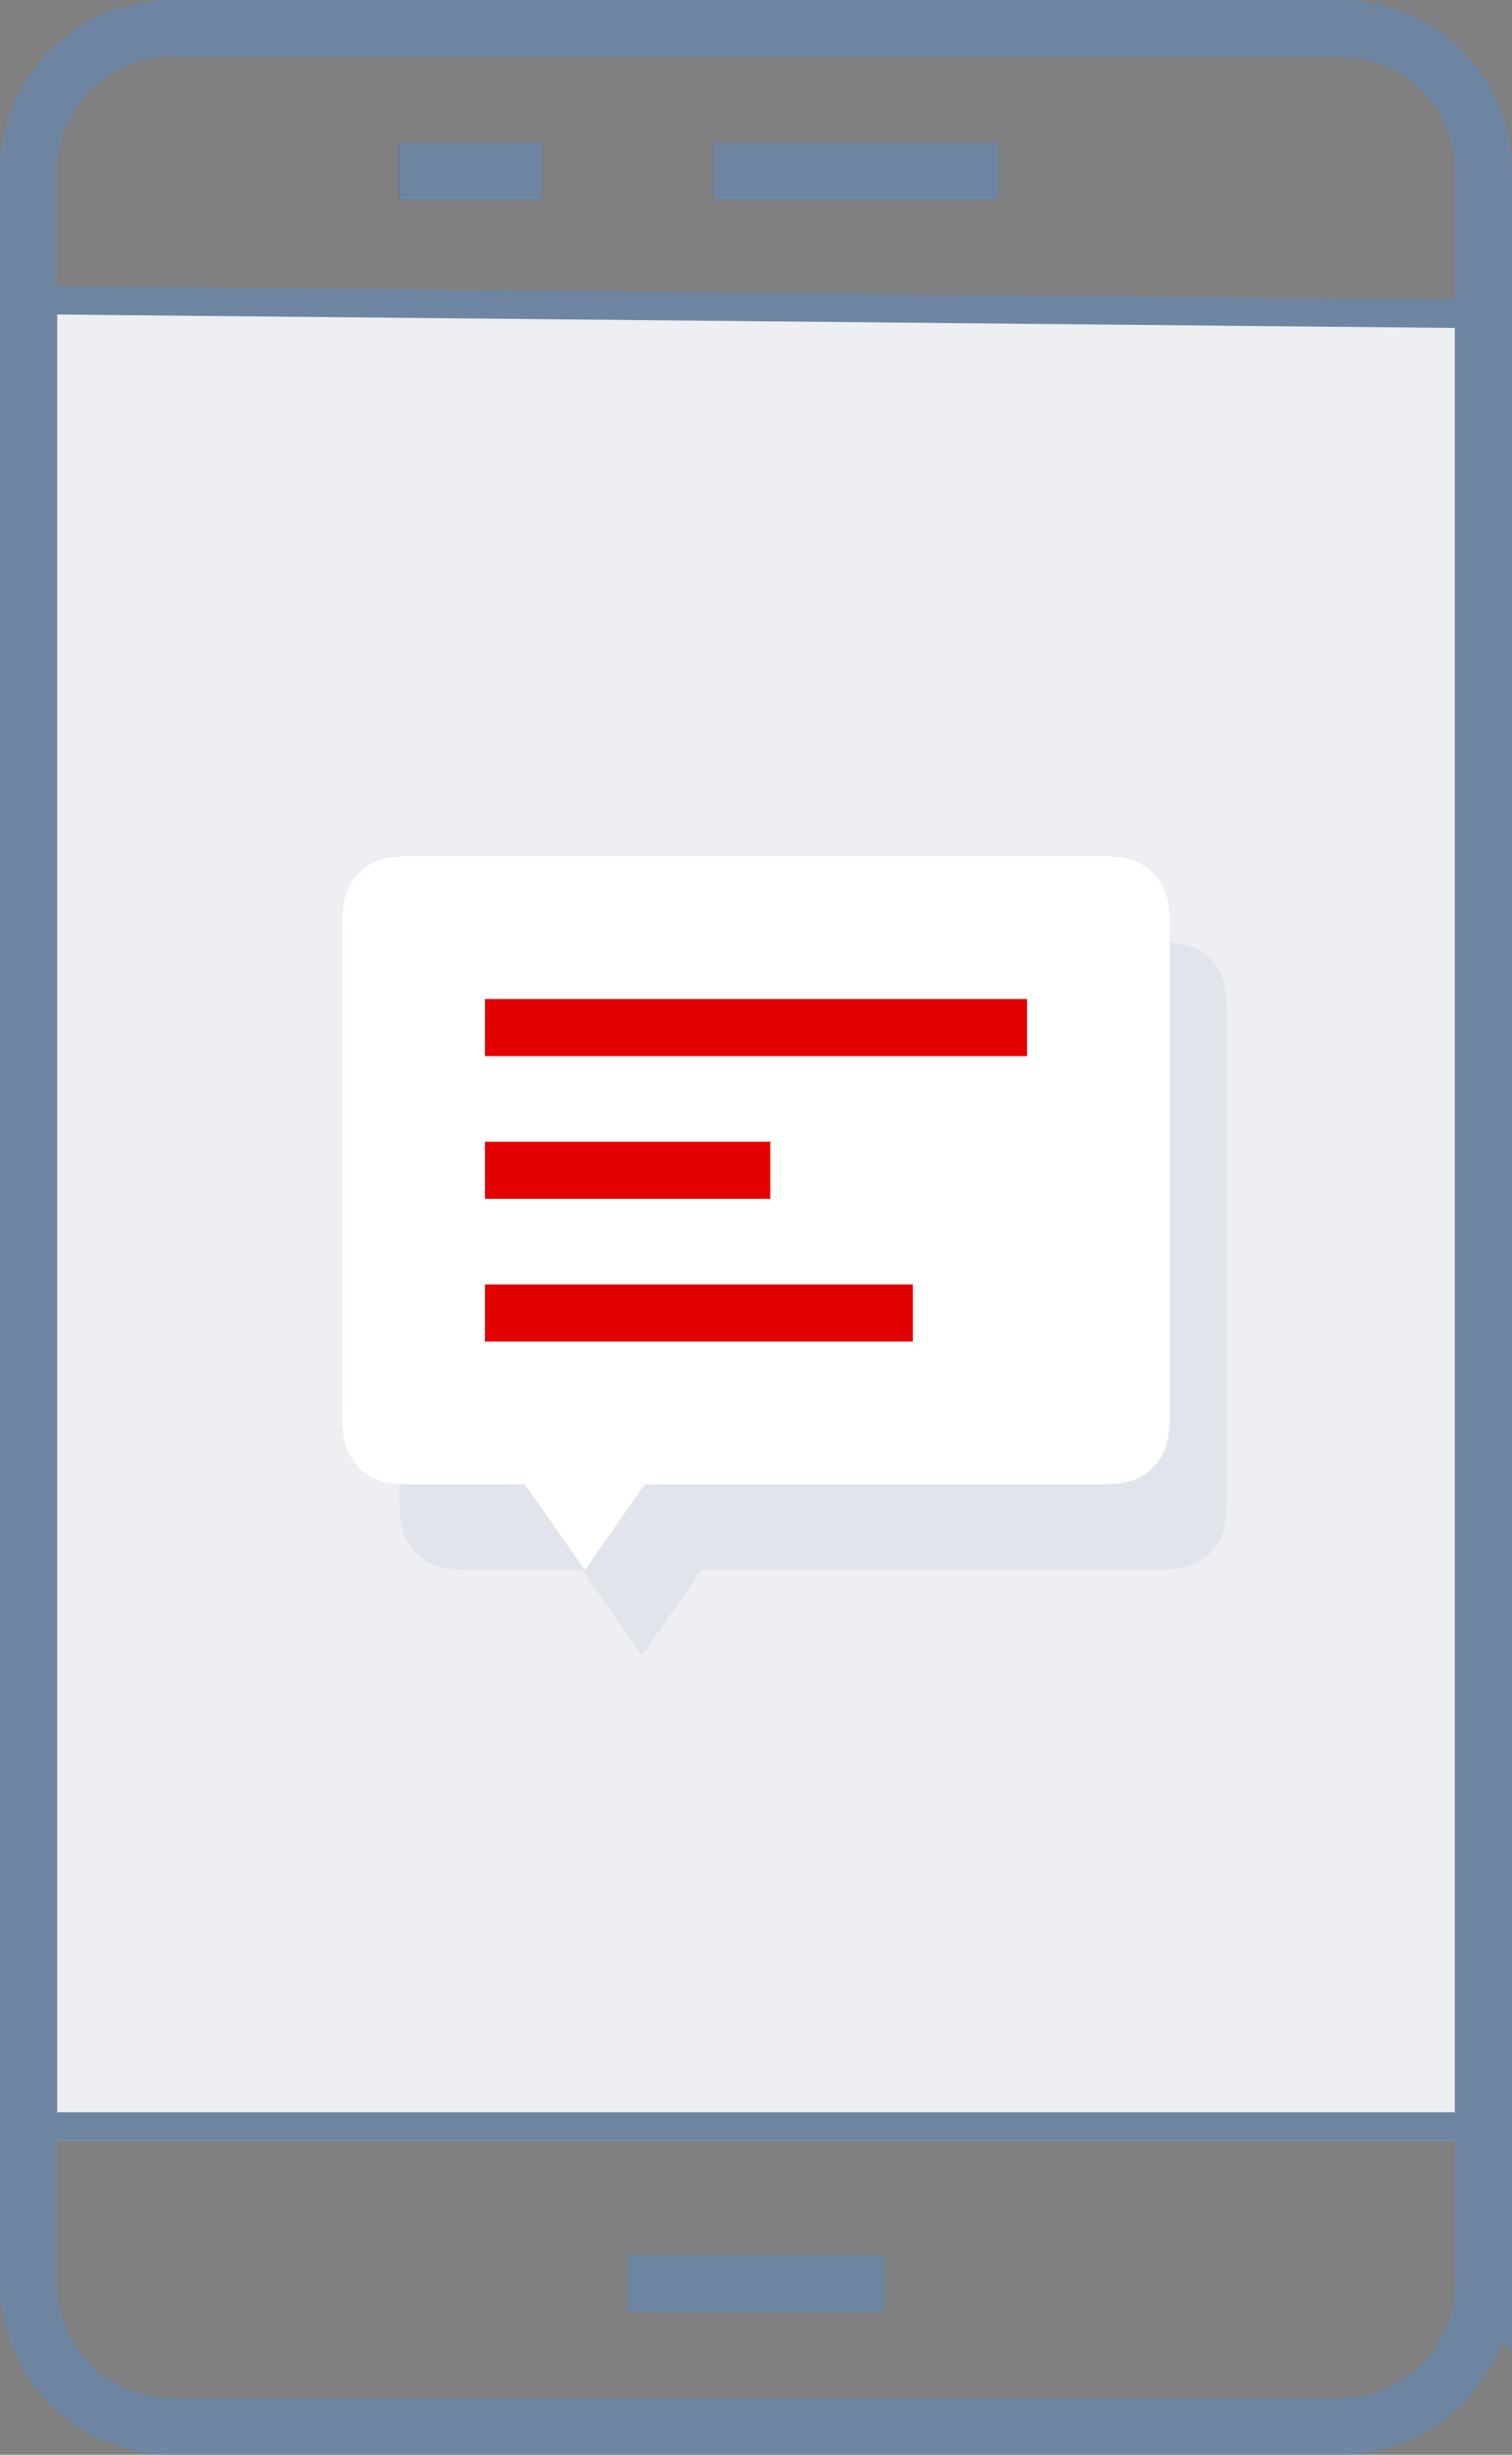 <svg xmlns="http://www.w3.org/2000/svg" xmlns:xlink="http://www.w3.org/1999/xlink" width="53" height="86" viewBox="0 0 53 86">
  <rect x="0" y="0" width="53" height="86" fill="#808080" stroke="none"/>
  <defs>
    <path id="a" d="M0 0h120v120H0z"/>
    <path id="c" d="M22.6 52l-2.1 3-2.1-3h-3.836c-.891 0-1.215-.093-1.541-.267a1.817 1.817 0 0 1-.756-.756c-.174-.326-.267-.649-.267-1.541V32.564c0-.891.093-1.215.267-1.541a1.817 1.817 0 0 1 .756-.756c.326-.174.649-.267 1.541-.267H38.436c.891 0 1.215.093 1.541.267.326.174.582.43.756.756.174.326.267.649.267 1.541v16.872c0 .891-.093 1.215-.267 1.541a1.817 1.817 0 0 1-.756.756c-.326.174-.649.267-1.541.267H22.6z"/>
  </defs>
  <g fill="none" fill-rule="evenodd" transform="translate(-34 -17)">
    <mask id="b" fill="#fff">
      <use xlink:href="#a"/>
    </mask>
    <g mask="url(#b)">
      <path fill="#EDEFF3" d="M36 28h49v64H36z"/>
      <path stroke="#283139" stroke-width="2" d="M48 23h5m6 0h10"/>
      <path stroke="#6F86A2" stroke-width="2" d="M86 97V23c0-2.761-2.239-5-5-5H40c-2.761 0-5 2.239-5 5v74c0 2.761 2.239 5 5 5h41c2.761 0 5-2.239 5-5z"/>
      <path fill="#6F86A2" d="M58.6 72l-2.1 3-2.1-3h-3.836c-.891 0-1.215-.093-1.541-.267a1.817 1.817 0 0 1-.756-.756c-.174-.326-.267-.649-.267-1.541V52.564c0-.891.093-1.215.267-1.541a1.817 1.817 0 0 1 .756-.756c.326-.174.649-.267 1.541-.267H74.436c.891 0 1.215.093 1.541.267.326.174.582.43.756.756.174.326.267.649.267 1.541v16.872c0 .891-.093 1.215-.267 1.541a1.817 1.817 0 0 1-.756.756c-.326.174-.649.267-1.541.267H58.6z" opacity=".1"/>
      <g transform="translate(34 17)">
        <use fill="#FFF" xlink:href="#c"/>
        <path stroke="#FFF" d="M20.5 54.128L22.34 51.5H38.436c.737 0 1.017-.054 1.305-.208a1.317 1.317 0 0 0 .551-.551c.154-.288.208-.568.208-1.305V32.564c0-.737-.054-1.017-.208-1.305a1.317 1.317 0 0 0-.551-.551c-.288-.154-.568-.208-1.305-.208H14.564c-.737 0-1.017.054-1.305.208a1.317 1.317 0 0 0-.551.551c-.154.288-.208.568-.208 1.305v16.872c0 .737.054 1.017.208 1.305a1.318 1.318 0 0 0 .551.551c.288.154.568.208 1.305.208h4.096L20.5 54.128z"/>
      </g>
      <path stroke="#6F86A2" d="M34 27.5l52 .5M34 91.5h52"/>
      <path stroke="#6F86A2" stroke-width="2" d="M48 23h5m6 0h10M56 97h9"/>
      <path stroke="#E30000" stroke-width="2" d="M51 53h19m-19 5h10m-10 5h15"/>
    </g>
  </g>
</svg>
